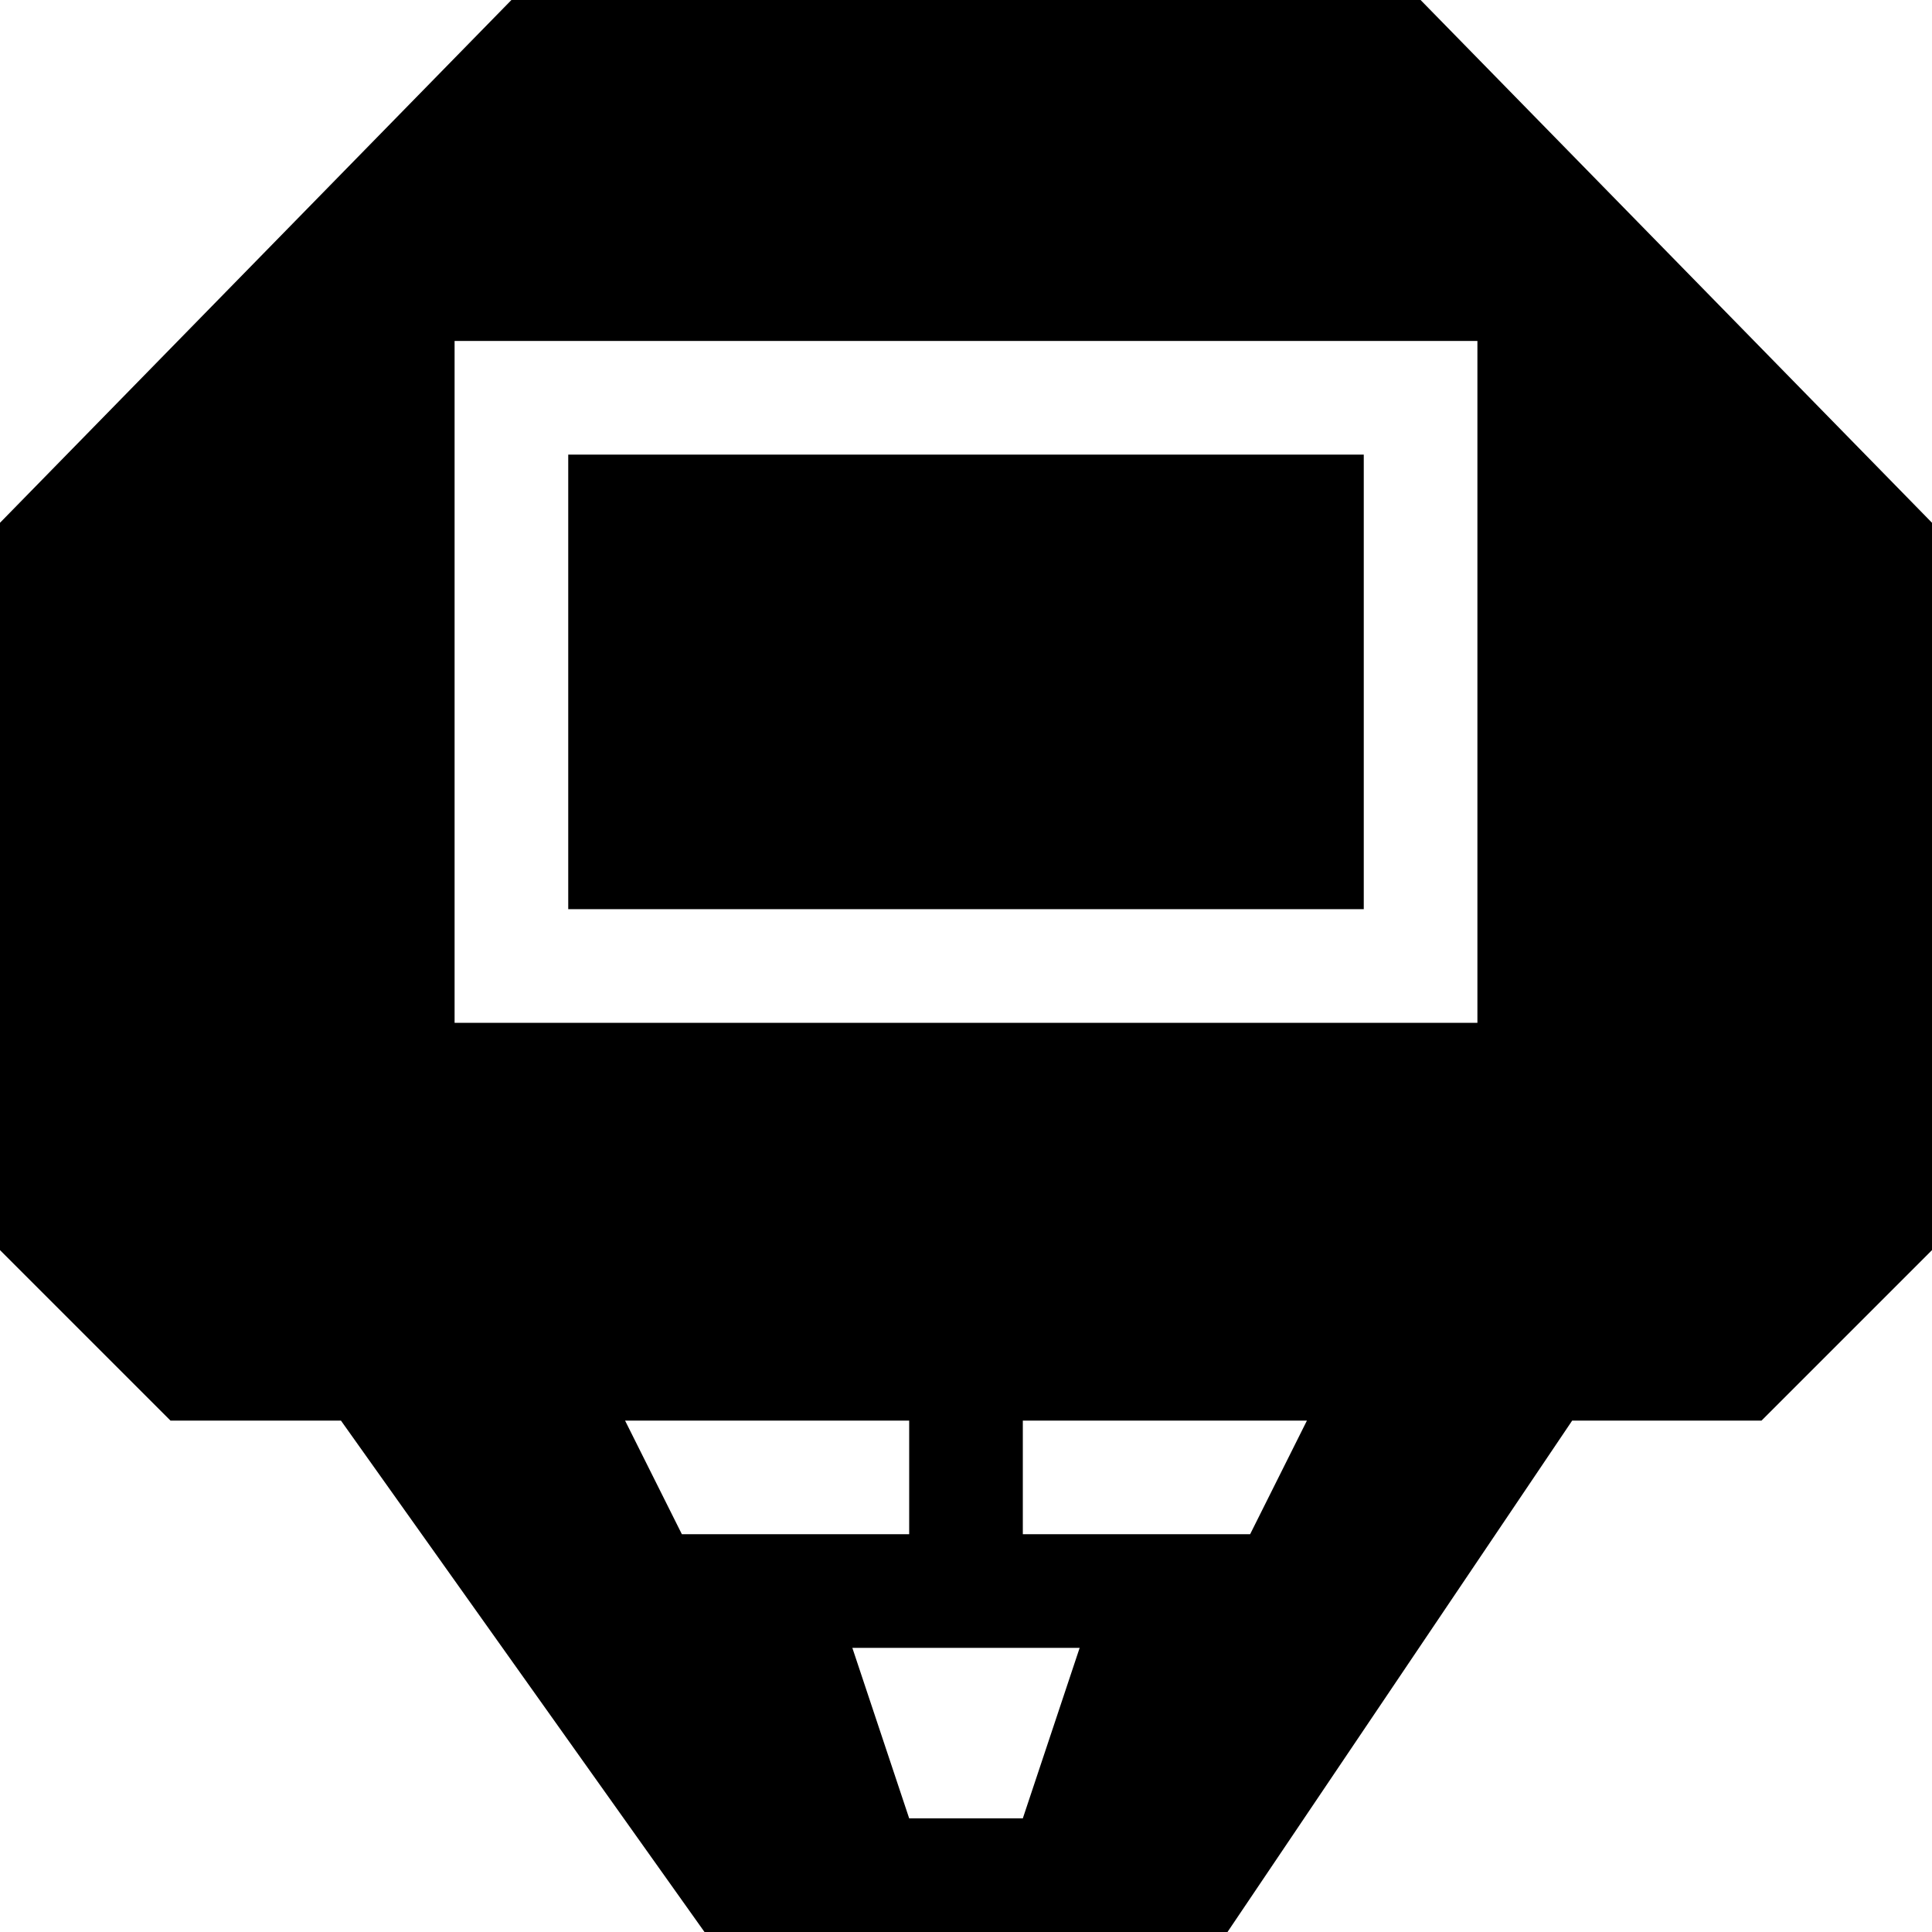 <?xml version="1.0" encoding="UTF-8" standalone="no"?>
<!-- Generator: Adobe Illustrator 17.1.0, SVG Export Plug-In . SVG Version: 6.00 Build 0)  -->

<svg
   xmlns:dc="http://purl.org/dc/elements/1.1/"
   xmlns:cc="http://creativecommons.org/ns#"
   xmlns:rdf="http://www.w3.org/1999/02/22-rdf-syntax-ns#"
   xmlns:svg="http://www.w3.org/2000/svg"
   xmlns="http://www.w3.org/2000/svg"
   xmlns:sodipodi="http://sodipodi.sourceforge.net/DTD/sodipodi-0.dtd"
   xmlns:inkscape="http://www.inkscape.org/namespaces/inkscape"
   version="1.1"
   id="svg4764"
   inkscape:version="0.91+devel+osxmenu r12911"
   sodipodi:docname="basketball-11.svg"
   x="0px"
   y="0px"
   width="17px"
   height="17px"
   viewBox="0 0 17 17"
   enable-background="new 0 0 17 17"
   xml:space="preserve"><defs
     id="defs10" /><sodipodi:namedview
     inkscape:window-width="960"
     inkscape:pageopacity="0"
     inkscape:window-height="763"
     inkscape:current-layer="svg4764"
     inkscape:document-units="px"
     inkscape:pageshadow="2"
     id="namedview3400"
     gridtolerance="10"
     borderopacity="1"
     bordercolor="#666666"
     inkscape:cx="13.970016"
     guidetolerance="10"
     showgrid="false"
     pagecolor="#ffffff"
     inkscape:cy="9.3333574"
     objecttolerance="10"
     inkscape:zoom="30.341309"
     inkscape:snap-bbox="true"
     inkscape:bbox-paths="true"
     inkscape:bbox-nodes="true"
     inkscape:snap-bbox-edge-midpoints="true"
     inkscape:snap-bbox-midpoints="true"
     inkscape:object-paths="true"
     inkscape:snap-intersection-paths="true"
     inkscape:object-nodes="true"
     inkscape:snap-smooth-nodes="true"
     inkscape:window-x="0"
     inkscape:window-y="0"
     inkscape:window-maximized="0"><inkscape:grid
       type="xygrid"
       id="grid3340"
       spacingx="0.5"
       spacingy="0.5"
       color="#e5002c"
       opacity="0.125"
       empspacing="2" /></sodipodi:namedview><path
     d="M 4.5 0 L 0 4.6 L 0 11 L 1.5 12.5 L 3 12.5 L 6.199 17 L 10.801 17 L 13.834 12.5 L 15.5 12.5 L 17 11 L 17 4.6 L 12.5 0 L 4.5 0 z M 4 3 L 13 3 L 13 9 L 4 9 L 4 3 z M 5 4 L 5 8 L 12 8 L 12 4 L 5 4 z M 5.5 12.5 L 8 12.5 L 8 13.5 L 6 13.5 L 5.5 12.5 z M 9 12.5 L 11.5 12.5 L 11 13.5 L 9 13.5 L 9 12.5 z M 7.5 14.5 L 9.5 14.5 L 9 16 L 8 16 L 7.5 14.5 z "
     id="polygon4" /></svg>
